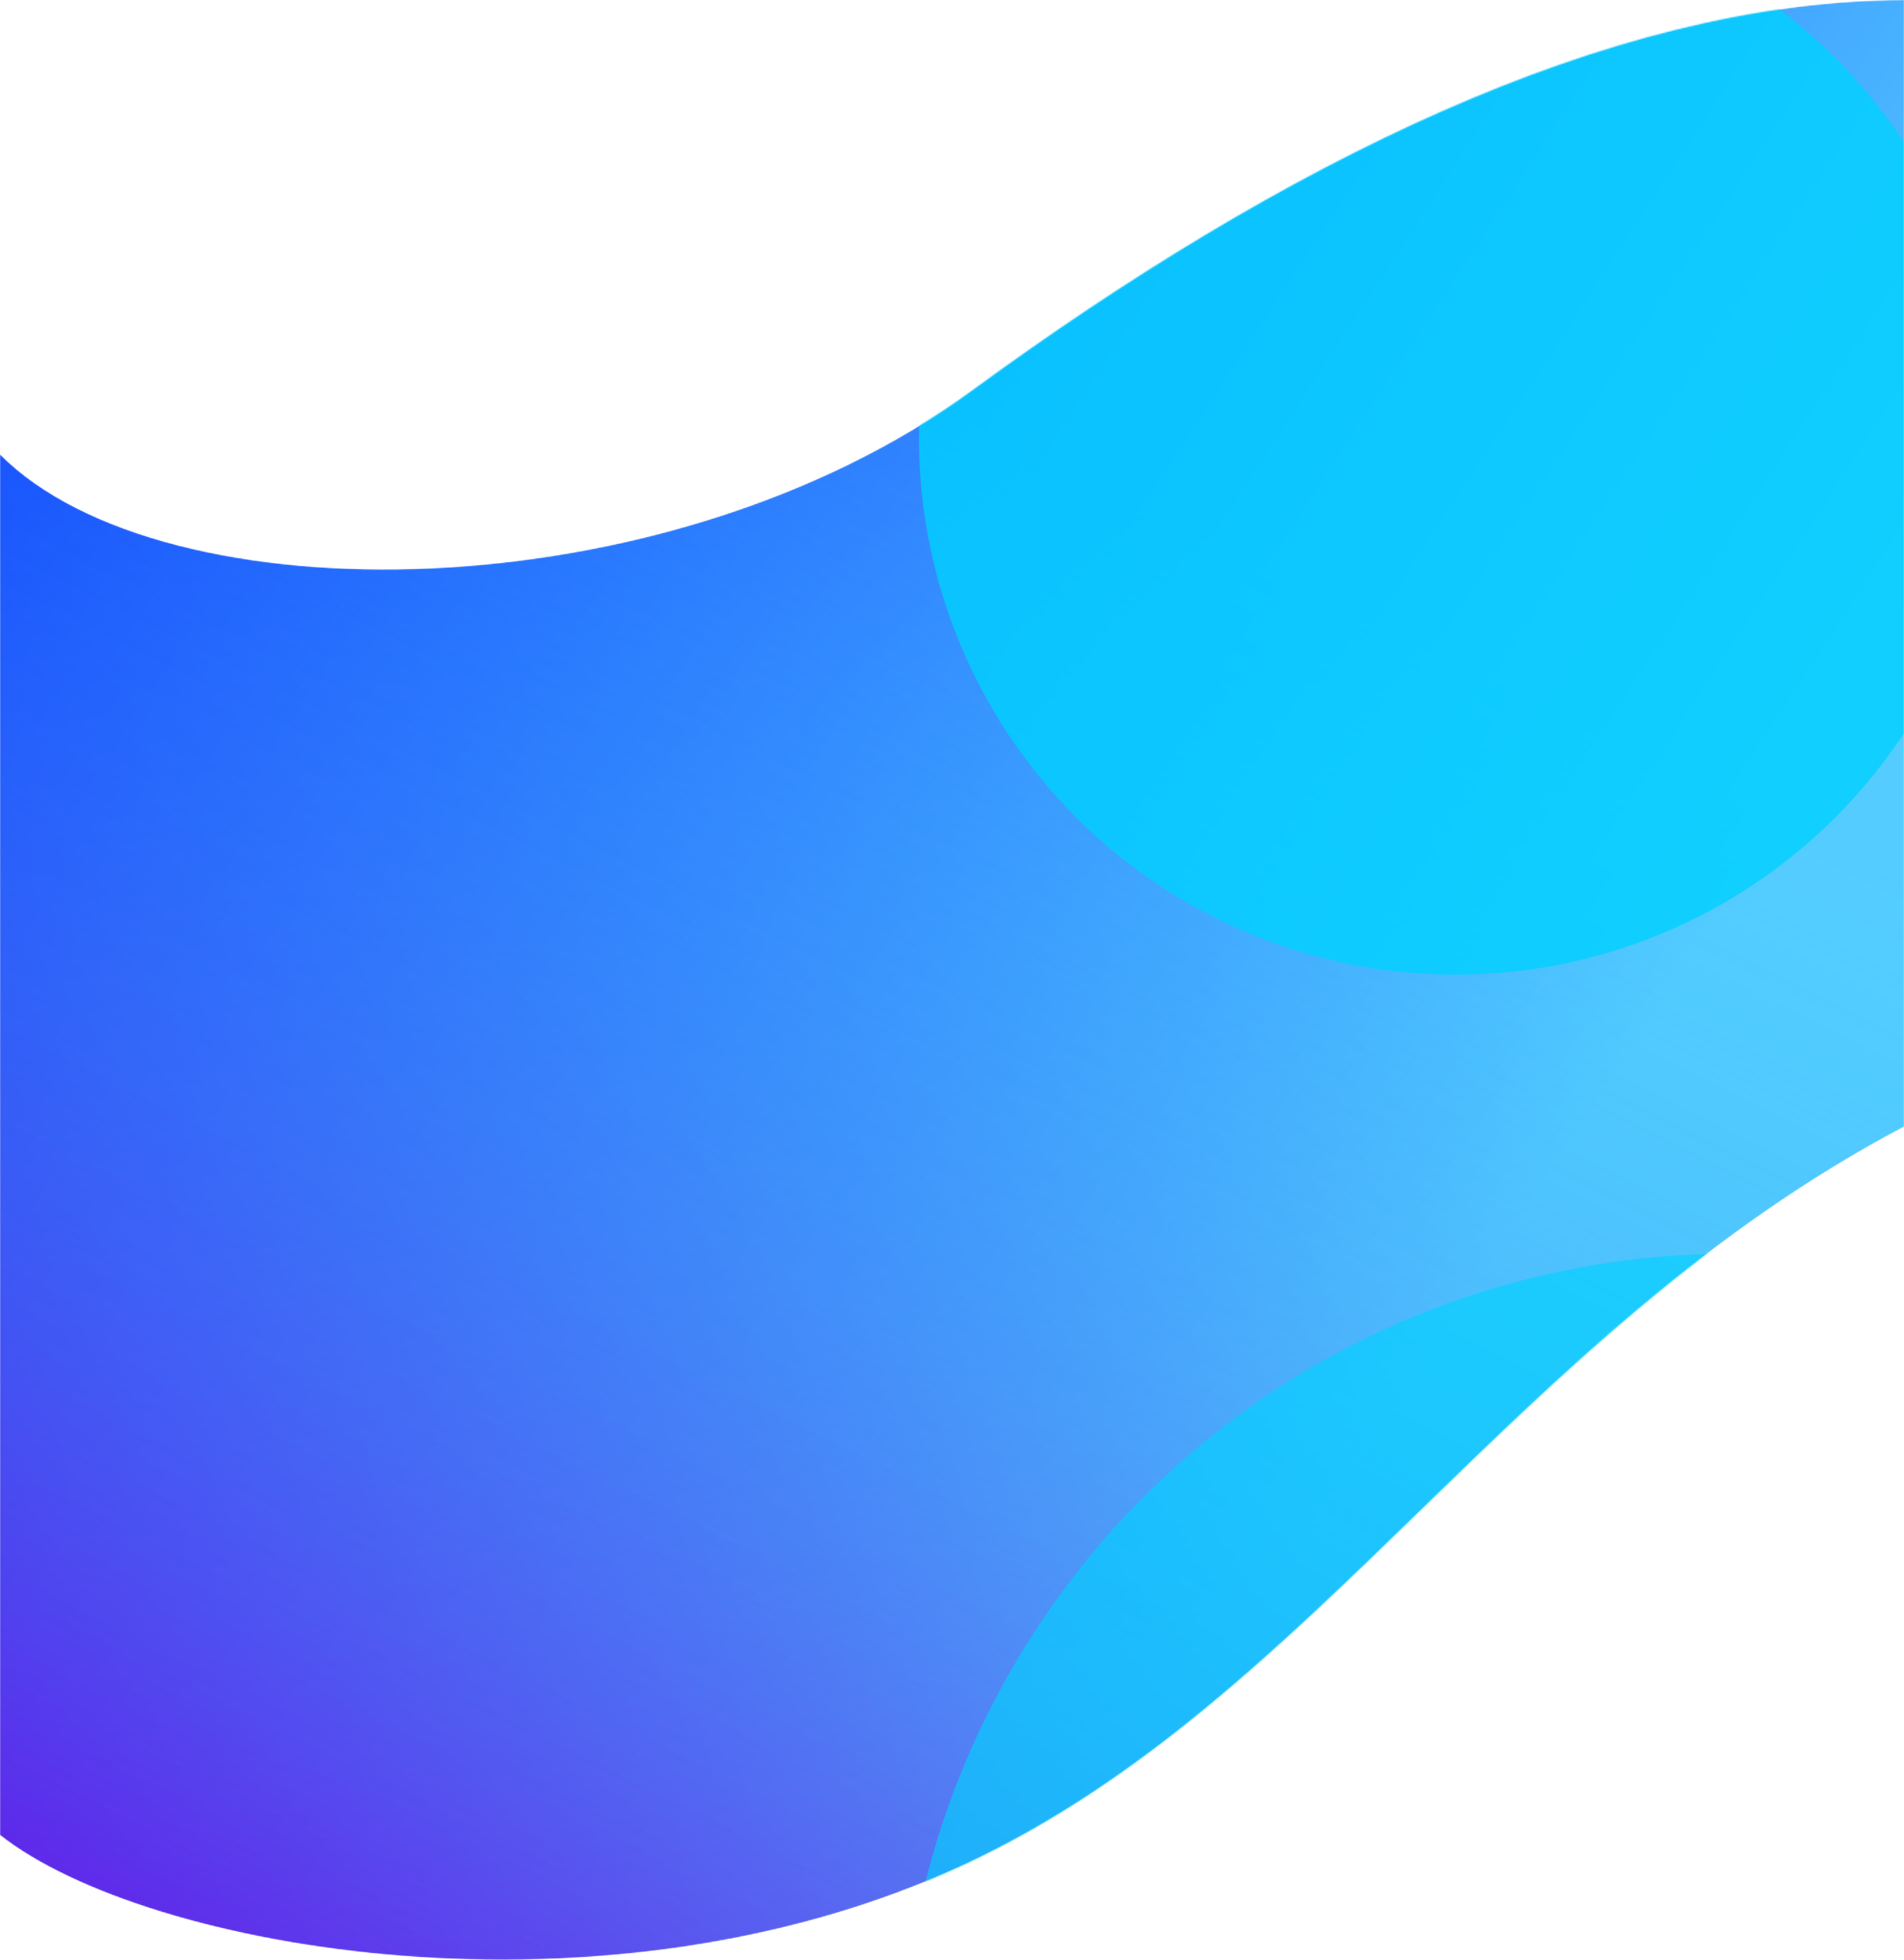 <svg width="1440" height="1482" viewBox="0 0 1440 1482" fill="none" xmlns="http://www.w3.org/2000/svg">
<mask id="mask0_272_17985" style="mask-type:alpha" maskUnits="userSpaceOnUse" x="0" y="0" width="1440" height="1482">
<path d="M0 343.5C123.5 468 503.181 464.965 735.5 295C966.5 126 1216 0 1440 0V431.31V852C1145 1007.5 994.5 1286 730 1409.5C457.418 1536.77 110 1474.5 0 1387.5V343.5Z" fill="url(#paint0_linear_272_17985)"/>
<path d="M0 343.5C123.5 468 503.181 464.965 735.5 295C966.5 126 1216 0 1440 0V431.31V852C1145 1007.5 994.5 1286 730 1409.5C457.418 1536.77 110 1474.5 0 1387.5V343.5Z" fill="url(#paint1_linear_272_17985)" fill-opacity="0.8"/>
</mask>
<g mask="url(#mask0_272_17985)">
<path d="M0 343.5C123.5 468 503.181 464.965 735.5 295C966.5 126 1216 0 1440 0V431.31V852C1145 1007.5 994.5 1286 730 1409.5C457.418 1536.77 110 1474.5 0 1387.5V343.5Z" fill="url(#paint2_linear_272_17985)"/>
<path d="M0 343.5C123.5 468 503.181 464.965 735.5 295C966.5 126 1216 0 1440 0V431.31V852C1145 1007.5 994.5 1286 730 1409.5C457.418 1536.77 110 1474.5 0 1387.5V343.5Z" fill="url(#paint3_linear_272_17985)" fill-opacity="0.8"/>
<g opacity="0.8" filter="url(#filter0_f_272_17985)">
<circle cx="1101" cy="331" r="406" fill="#00D1FF"/>
</g>
<g opacity="0.64" filter="url(#filter1_f_272_17985)">
<circle cx="1309" cy="1576" r="628" fill="#00D1FF"/>
</g>
</g>
<defs>
<filter id="filter0_f_272_17985" x="95" y="-675" width="2012" height="2012" filterUnits="userSpaceOnUse" color-interpolation-filters="sRGB">
<feFlood flood-opacity="0" result="BackgroundImageFix"/>
<feBlend mode="normal" in="SourceGraphic" in2="BackgroundImageFix" result="shape"/>
<feGaussianBlur stdDeviation="300" result="effect1_foregroundBlur_272_17985"/>
</filter>
<filter id="filter1_f_272_17985" x="81" y="348" width="2456" height="2456" filterUnits="userSpaceOnUse" color-interpolation-filters="sRGB">
<feFlood flood-opacity="0" result="BackgroundImageFix"/>
<feBlend mode="normal" in="SourceGraphic" in2="BackgroundImageFix" result="shape"/>
<feGaussianBlur stdDeviation="300" result="effect1_foregroundBlur_272_17985"/>
</filter>
<linearGradient id="paint0_linear_272_17985" x1="0.001" y1="-352.095" x2="1390.59" y2="560.224" gradientUnits="userSpaceOnUse">
<stop stop-color="#001AFF"/>
<stop offset="1" stop-color="#55CCFF"/>
</linearGradient>
<linearGradient id="paint1_linear_272_17985" x1="720.004" y1="-291.092" x2="106.876" y2="970.936" gradientUnits="userSpaceOnUse">
<stop stop-color="#1DD6FF" stop-opacity="0"/>
<stop offset="1" stop-color="#7100E1"/>
</linearGradient>
<linearGradient id="paint2_linear_272_17985" x1="0.001" y1="-352.107" x2="1390.59" y2="560.212" gradientUnits="userSpaceOnUse">
<stop stop-color="#001AFF"/>
<stop offset="1" stop-color="#55CCFF"/>
</linearGradient>
<linearGradient id="paint3_linear_272_17985" x1="720" y1="300.5" x2="104.466" y2="1534.12" gradientUnits="userSpaceOnUse">
<stop stop-color="#1DD6FF" stop-opacity="0"/>
<stop offset="1" stop-color="#7100E1"/>
</linearGradient>
</defs>
</svg>

